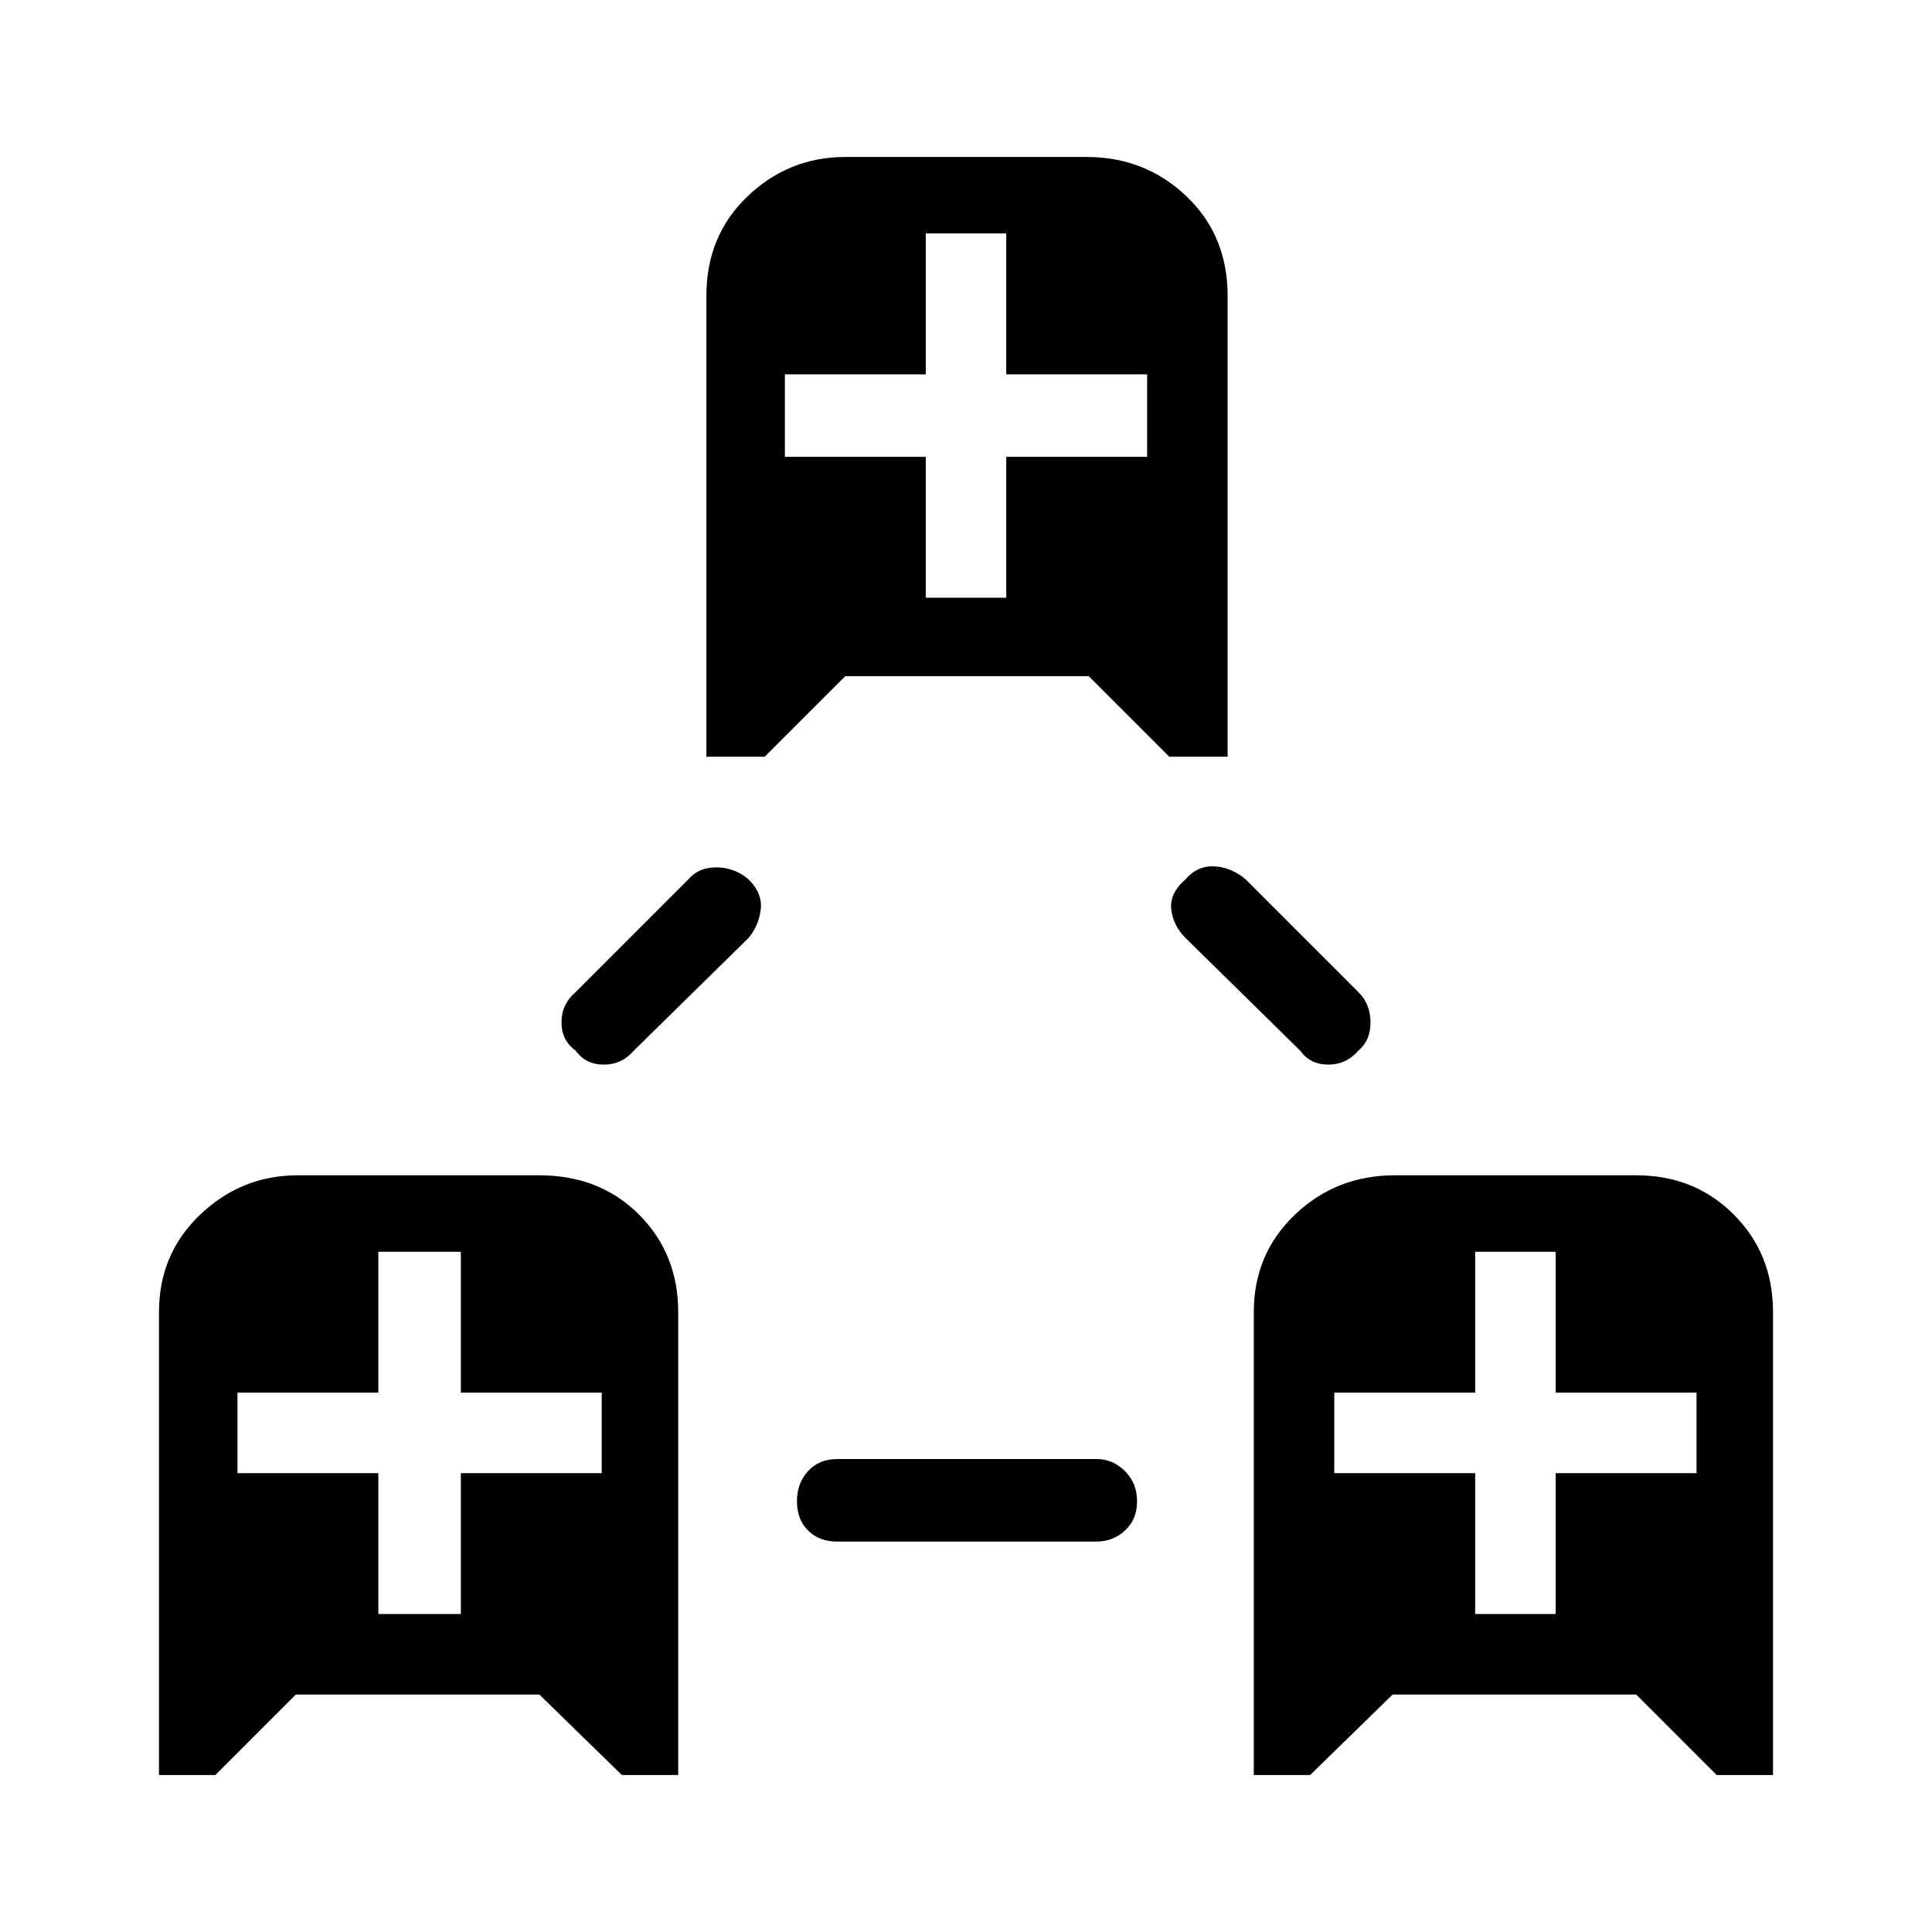 <svg xmlns="http://www.w3.org/2000/svg" height="48" width="48"><path d="M3.95 44.1V32.6Q3.95 31.15 4.975 30.175Q6 29.2 7.4 29.2H13.4Q14.9 29.2 15.875 30.175Q16.85 31.15 16.85 32.6V44.1H15.45L13.4 42.1H7.35L5.35 44.1ZM9.4 40.1H11.45V36.6H14.95V34.6H11.45V31.1H9.4V34.6H5.9V36.6H9.4ZM31.15 44.1V32.6Q31.15 31.15 32.175 30.175Q33.2 29.2 34.65 29.2H40.65Q42.1 29.2 43.075 30.175Q44.05 31.15 44.05 32.6V44.1H42.65L40.65 42.1H34.6L32.55 44.1ZM36.65 40.1H38.65V36.6H42.15V34.6H38.65V31.1H36.65V34.6H33.15V36.6H36.65ZM17.55 18.8V7.35Q17.55 5.85 18.575 4.875Q19.6 3.9 21 3.9H27Q28.45 3.9 29.475 4.875Q30.5 5.85 30.5 7.35V18.8H29.05L27.05 16.8H21L19 18.8ZM23 14.85H25V11.35H28.5V9.3H25V5.8H23V9.3H19.5V11.35H23ZM20.8 38.3Q20.35 38.3 20.075 38.025Q19.8 37.75 19.8 37.3Q19.8 36.85 20.075 36.55Q20.35 36.25 20.8 36.25H27.25Q27.65 36.25 27.95 36.55Q28.25 36.85 28.25 37.3Q28.25 37.75 27.95 38.025Q27.65 38.3 27.25 38.3ZM14.3 26.1Q13.95 25.85 13.95 25.4Q13.95 24.95 14.3 24.65L17.1 21.85Q17.35 21.55 17.8 21.55Q18.25 21.55 18.6 21.85Q18.95 22.2 18.9 22.6Q18.85 23 18.6 23.3L15.75 26.1Q15.45 26.45 15 26.45Q14.55 26.45 14.3 26.1ZM32.3 26.1 29.45 23.3Q29.15 23 29.1 22.6Q29.05 22.2 29.45 21.85Q29.75 21.5 30.175 21.525Q30.6 21.55 30.95 21.85L33.75 24.65Q34.05 24.95 34.05 25.4Q34.05 25.85 33.75 26.1Q33.45 26.45 33 26.45Q32.55 26.45 32.3 26.1Z"/></svg>